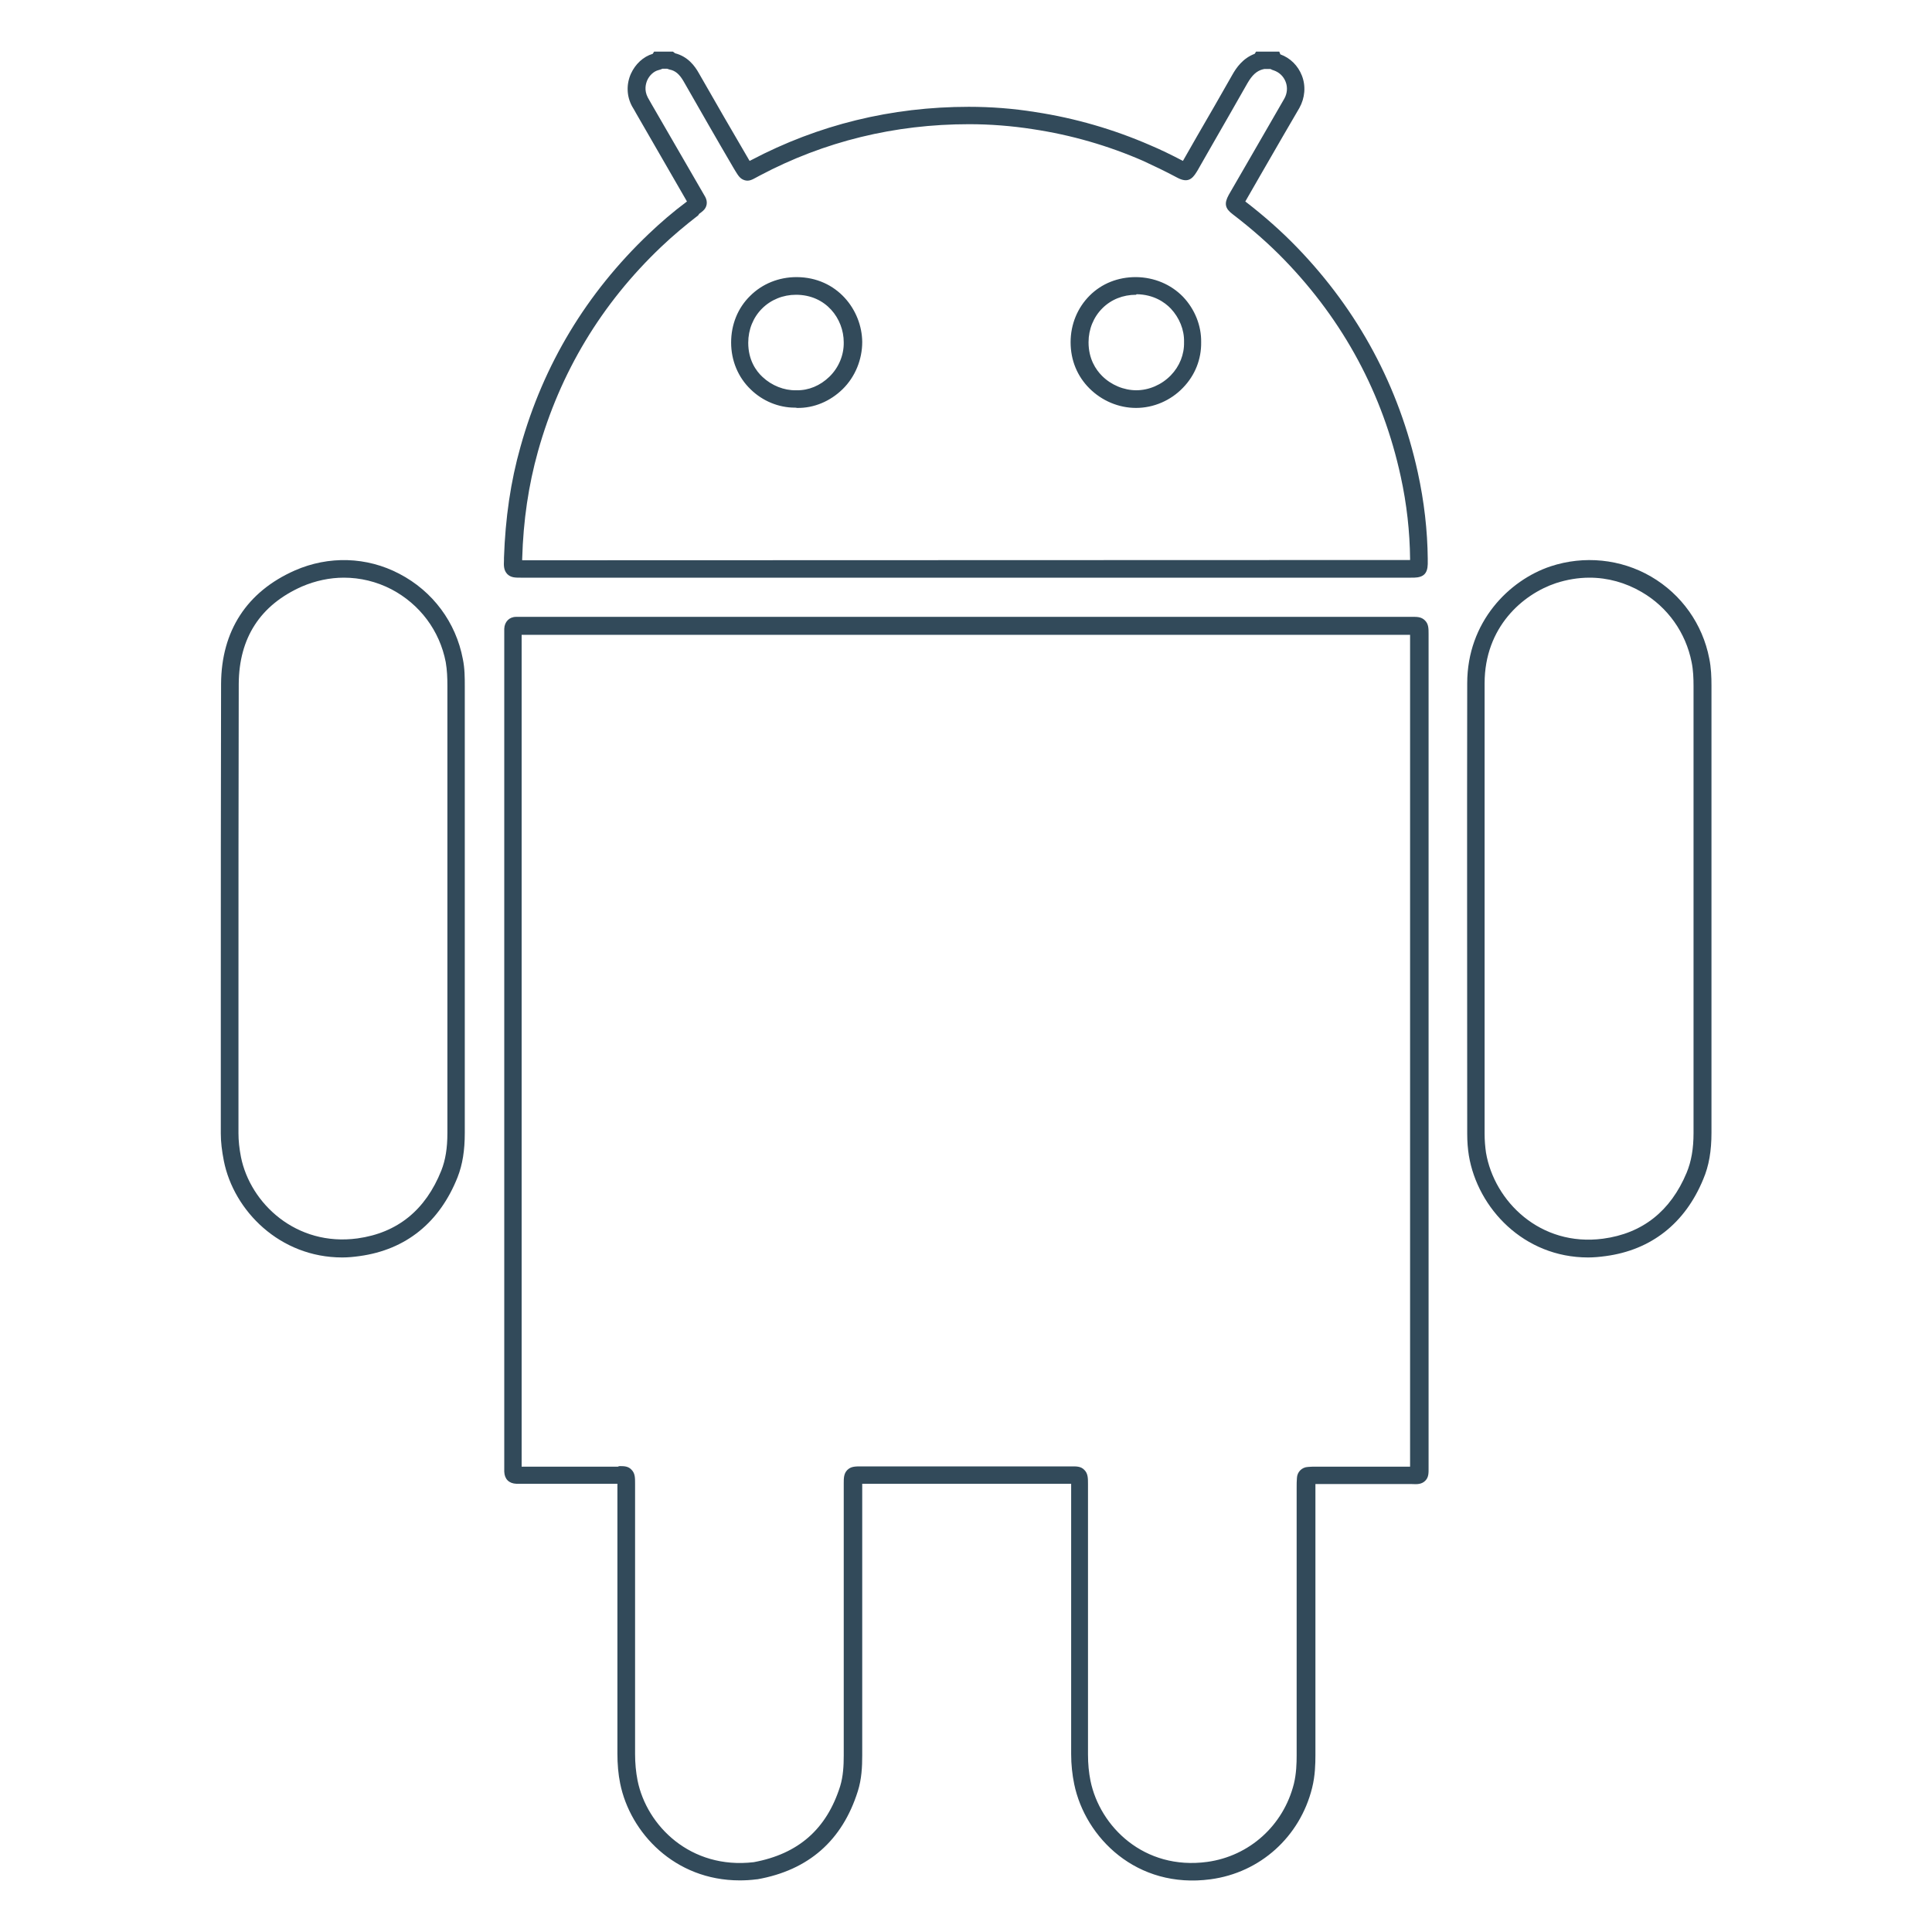 <?xml version="1.0" encoding="utf-8"?>
<!-- Generator: Adobe Illustrator 24.0.1, SVG Export Plug-In . SVG Version: 6.00 Build 0)  -->
<svg version="1.1" id="Layer_1" xmlns="http://www.w3.org/2000/svg" xmlns:xlink="http://www.w3.org/1999/xlink" x="0px" y="0px"
	 viewBox="0 0 70 70" style="enable-background:new 0 0 70 70;" xml:space="preserve">
<style type="text/css">
	.st0{fill:#324A5A;}
</style>
<g>
	<g>
		<path class="st0" d="M51.12,20.93c-0.03,0-0.05,0-0.08,0l-0.07,0l-31.96,0l-0.04,0l-0.11,0c-0.19,0-0.35,0-0.48-0.13
			c-0.13-0.14-0.13-0.3-0.12-0.51l0-0.08c0.05-1.44,0.24-2.76,0.6-4.03c0.83-2.97,2.39-5.56,4.65-7.71c0.42-0.4,0.87-0.79,1.38-1.17
			l-1.84-3.19c-0.05-0.09-0.1-0.18-0.15-0.26c-0.2-0.37-0.21-0.8-0.04-1.18c0.16-0.35,0.45-0.62,0.79-0.72l0.05-0.08h0.68l0.08,0.06
			c0.47,0.12,0.72,0.47,0.86,0.72c0.6,1.05,1.2,2.09,1.81,3.13l0.03,0.05c0.02-0.01,0.04-0.02,0.06-0.03
			c2.43-1.28,5.08-1.93,7.88-1.93c0.8,0,1.61,0.06,2.41,0.19c1.45,0.22,2.85,0.63,4.16,1.2c0.38,0.16,0.77,0.35,1.19,0.57
			c0.01-0.02,0.03-0.05,0.04-0.07l0.48-0.84c0.42-0.72,0.85-1.47,1.27-2.21c0.14-0.25,0.38-0.6,0.81-0.76l0.05-0.08h0.84l0.04,0.1
			c0.36,0.13,0.64,0.41,0.78,0.77c0.15,0.38,0.11,0.81-0.09,1.17c-0.2,0.34-0.4,0.69-0.6,1.03l-0.82,1.42
			c-0.18,0.31-0.36,0.63-0.54,0.94c0.69,0.53,1.32,1.09,1.88,1.67c2.22,2.3,3.69,5.04,4.37,8.15c0.23,1.05,0.35,2.1,0.36,3.12
			l0,0.06c0,0.05,0,0.09,0,0.14c-0.01,0.34-0.15,0.48-0.5,0.49C51.2,20.93,51.16,20.93,51.12,20.93z M50.97,20.29l0.08,0
			c0.01,0,0.03,0,0.04,0l0-0.05c-0.01-0.97-0.12-1.98-0.34-2.98c-0.65-2.99-2.07-5.63-4.21-7.84c-0.56-0.58-1.2-1.14-1.88-1.66
			c-0.28-0.21-0.31-0.39-0.14-0.7c0.2-0.34,0.39-0.68,0.59-1.02l0.82-1.42c0.2-0.35,0.4-0.69,0.6-1.04
			c0.11-0.19,0.13-0.42,0.05-0.62c-0.08-0.2-0.23-0.34-0.43-0.41c-0.03-0.01-0.07-0.02-0.12-0.05H45.8
			c-0.01,0.01-0.03,0.01-0.04,0.01c-0.23,0.06-0.39,0.21-0.56,0.5c-0.42,0.74-0.85,1.49-1.27,2.22l-0.48,0.84
			c-0.03,0.06-0.07,0.12-0.1,0.17c-0.16,0.26-0.33,0.39-0.69,0.2c-0.45-0.24-0.85-0.43-1.24-0.61c-1.26-0.55-2.6-0.94-4-1.15
			c-0.77-0.12-1.55-0.18-2.31-0.18c-2.69,0-5.24,0.62-7.58,1.86c-0.05,0.03-0.09,0.05-0.13,0.07c-0.13,0.07-0.26,0.15-0.42,0.1
			c-0.17-0.05-0.24-0.18-0.34-0.34l-0.06-0.1c-0.61-1.04-1.21-2.09-1.81-3.14c-0.15-0.26-0.3-0.39-0.51-0.43
			c-0.03-0.01-0.06-0.02-0.09-0.03H24c-0.06,0.03-0.11,0.04-0.14,0.05c-0.17,0.04-0.33,0.19-0.41,0.37
			c-0.05,0.12-0.12,0.35,0.02,0.62c0.04,0.08,0.09,0.15,0.13,0.23l1.95,3.37c0.1,0.18,0.07,0.38-0.08,0.51
			c-0.04,0.04-0.09,0.07-0.14,0.11L25.3,7.8c-0.49,0.38-0.93,0.75-1.34,1.14c-2.17,2.06-3.67,4.56-4.47,7.42
			c-0.34,1.22-0.53,2.49-0.57,3.88l0,0.06l0.07,0l0.02,0L50.97,20.29z M41.16,14.78c-0.63,0-1.24-0.26-1.69-0.71
			c-0.44-0.44-0.68-1.02-0.68-1.67c0-0.65,0.25-1.25,0.69-1.69c0.44-0.44,1.03-0.67,1.67-0.67c0.01,0,0.02,0,0.02,0
			c0.65,0.01,1.25,0.26,1.69,0.71c0.43,0.45,0.67,1.05,0.66,1.65c0.01,0.61-0.22,1.2-0.66,1.65C42.42,14.51,41.8,14.78,41.16,14.78
			C41.16,14.78,41.16,14.78,41.16,14.78z M41.16,10.68c-0.47,0-0.9,0.17-1.22,0.49c-0.32,0.32-0.5,0.76-0.5,1.23
			c0,0.6,0.26,0.99,0.49,1.22c0.33,0.33,0.79,0.52,1.24,0.52c0,0,0,0,0,0c0.46,0,0.92-0.2,1.25-0.54c0.32-0.33,0.49-0.76,0.48-1.2
			l0-0.01l0-0.01c0.01-0.43-0.17-0.87-0.48-1.2c-0.22-0.23-0.62-0.51-1.24-0.52C41.17,10.68,41.16,10.68,41.16,10.68z M28.8,14.77
			c-0.59,0-1.17-0.24-1.6-0.66c-0.46-0.44-0.71-1.05-0.71-1.7c0-0.65,0.24-1.25,0.69-1.69c0.44-0.44,1.04-0.68,1.68-0.68
			c0,0,0.01,0,0.01,0c1.47,0.01,2.36,1.2,2.37,2.35c0,0.63-0.25,1.26-0.71,1.71c-0.45,0.44-1.04,0.69-1.65,0.68
			C28.84,14.77,28.82,14.77,28.8,14.77z M28.84,10.68c-0.47,0-0.91,0.18-1.23,0.5c-0.32,0.32-0.5,0.76-0.5,1.24
			c0,0.62,0.28,1.02,0.52,1.24c0.33,0.31,0.78,0.49,1.21,0.48l0.01,0l0.01,0c0.44,0.01,0.86-0.17,1.19-0.49
			c0.34-0.33,0.53-0.79,0.52-1.25C30.57,11.55,29.93,10.68,28.84,10.68C28.85,10.68,28.85,10.68,28.84,10.68z"/>
	</g>
	<g>
		<path class="st0" d="M26.8,68.13c-2.36,0-3.97-1.73-4.33-3.51c-0.07-0.34-0.1-0.71-0.1-1.08l0-1.07c0-2.86,0-5.72,0-8.58
			c0-0.05,0-0.09,0-0.13c-0.03,0-0.07,0-0.12,0c-0.75,0-1.5,0-2.25,0l-1.08,0c-0.07,0-0.14,0-0.21,0c-0.27-0.01-0.43-0.17-0.44-0.44
			c0-0.08,0-0.16,0-0.23l0-0.07l0-12.6l0-17.31c0-0.12,0-0.22,0-0.33c0.01-0.25,0.18-0.43,0.43-0.43c0.11,0,0.22,0,0.33,0l19.31,0
			c4.22,0,8.44,0,12.66,0c0,0,0,0,0,0c0.05,0,0.1,0,0.14,0c0.19,0,0.35-0.01,0.49,0.13c0.13,0.13,0.13,0.29,0.13,0.49
			c0,0.04,0,0.08,0,0.13c0,9.97,0,19.94,0,29.91c0,0.06,0,0.11,0,0.16c0,0.19,0.01,0.35-0.12,0.48c-0.13,0.13-0.29,0.13-0.48,0.12
			c-0.04,0-0.1,0-0.16,0c-0.75,0-1.5,0-2.25,0l-1.05,0c-0.02,0-0.03,0-0.04,0c0,0.04,0,0.07,0,0.11c0,3.24,0,6.48,0,9.71
			c0,0.32-0.01,0.75-0.12,1.19c-0.44,1.77-1.88,3.07-3.68,3.31c-2.68,0.36-4.54-1.51-4.94-3.45c-0.07-0.34-0.11-0.71-0.11-1.08
			l0-1.93c0-2.57,0-5.15,0-7.72c0-0.05,0-0.1,0-0.15c-0.04,0-0.08,0-0.13,0c-1.9,0-3.81,0-5.71,0l-1.67,0l-0.06,0l0,0.06l0,1.4
			c0,2.79,0,5.59,0,8.38c0,0.41-0.02,0.86-0.16,1.3c-0.56,1.78-1.78,2.86-3.64,3.19l-0.02,0C27.2,68.12,26.99,68.13,26.8,68.13z
			 M22.47,53.12c0.16,0,0.3,0.01,0.41,0.13c0.13,0.13,0.13,0.29,0.13,0.5c0,0.04,0,0.09,0,0.15c0,2.86,0,5.72,0,8.58l0,1.07
			c0,0.34,0.03,0.65,0.09,0.96c0.33,1.64,1.92,3.23,4.21,2.96c1.62-0.3,2.64-1.2,3.13-2.75c0.11-0.36,0.13-0.75,0.13-1.11
			c0-2.79,0-5.59,0-8.38l0-1.4l0-0.08c0-0.19,0-0.36,0.13-0.49c0.13-0.13,0.29-0.13,0.5-0.13l0.08,0l1.66,0c1.9,0,3.81,0,5.71,0
			c0.05,0,0.11,0,0.15,0c0.19,0,0.36-0.01,0.49,0.13c0.13,0.13,0.13,0.3,0.13,0.51c0,0.04,0,0.1,0,0.15c0,2.57,0,5.15,0,7.72l0,1.93
			c0,0.34,0.03,0.65,0.09,0.95c0.34,1.66,1.94,3.25,4.23,2.94c1.53-0.21,2.76-1.32,3.14-2.83c0.09-0.37,0.1-0.75,0.1-1.03
			c0-3.24,0-6.48,0-9.71c0-0.11,0-0.23,0.01-0.34c0.01-0.22,0.18-0.39,0.4-0.4c0.09-0.01,0.18-0.01,0.27-0.01l1.06,0
			c0.75,0,1.5,0,2.25,0c0.04,0,0.08,0,0.12,0c0-0.04,0-0.08,0-0.13c0-9.97,0-19.94,0-29.91c0-0.04,0-0.07,0-0.1
			c-0.03,0-0.07,0-0.11,0c0,0,0,0,0,0c-4.22,0-8.44,0-12.66,0l-19.3,0c-0.04,0-0.08,0-0.12,0c0,0.04,0,0.08,0,0.12l0,17.32l0,12.6
			l0,0.07c0,0.01,0,0.02,0,0.03c0.01,0,0.01,0,0.02,0l1.08,0c0.75,0,1.5,0,2.25,0c0.05,0,0.1,0,0.14,0
			C22.42,53.12,22.45,53.12,22.47,53.12z"/>
	</g>
	<g>
		<path class="st0" d="M12.4,45.56c-2.26,0-3.93-1.69-4.29-3.5C8.04,41.7,8,41.38,8,41.07c0-1.49,0-2.98,0-4.47
			C8,32.72,8,28.72,8.01,24.78c0.01-1.92,0.93-3.34,2.67-4.11c1.23-0.54,2.61-0.5,3.79,0.12c1.21,0.63,2.05,1.76,2.3,3.09
			c0.07,0.34,0.07,0.68,0.07,0.98l0,8.08l0,2.05c0,2.02,0,4.04,0,6.06c0,0.63-0.08,1.14-0.26,1.6c-0.65,1.64-1.87,2.63-3.55,2.86
			C12.82,45.54,12.61,45.56,12.4,45.56z M12.46,20.93c-0.51,0-1.03,0.11-1.52,0.32c-1.51,0.67-2.28,1.86-2.29,3.53
			c-0.01,3.94-0.01,7.94-0.01,11.81c0,1.49,0,2.98,0,4.47c0,0.27,0.03,0.55,0.09,0.86c0.34,1.69,2.01,3.25,4.22,2.95
			c1.45-0.2,2.47-1.03,3.04-2.46c0.15-0.38,0.22-0.81,0.22-1.36c0-2.02,0-4.04,0-6.07l0-4.07l0-6.06c0-0.28-0.01-0.57-0.06-0.86
			c-0.22-1.14-0.94-2.1-1.97-2.64C13.64,21.07,13.05,20.93,12.46,20.93z"/>
	</g>
	<g>
		<path class="st0" d="M57.54,45.56c-2.33,0-4-1.78-4.32-3.69c-0.04-0.25-0.06-0.51-0.06-0.79c0-5.49-0.01-10.86,0-16.32
			c0-2.23,1.52-3.74,3.02-4.24c1.21-0.4,2.54-0.27,3.64,0.37c1.1,0.64,1.87,1.72,2.11,2.97c0.07,0.34,0.08,0.68,0.08,0.98l0,0.07
			l0,10.14c0,2,0,3.99,0,5.99c0,0.66-0.09,1.2-0.3,1.69c-0.66,1.6-1.89,2.56-3.53,2.78C57.96,45.54,57.75,45.56,57.54,45.56z
			 M57.59,20.93c-0.41,0-0.82,0.07-1.22,0.2c-1.19,0.4-2.58,1.58-2.58,3.63c0,5.46,0,10.83,0,16.32c0,0.24,0.02,0.47,0.05,0.68
			c0.3,1.77,1.97,3.42,4.24,3.12c1.43-0.19,2.45-1,3.03-2.39c0.17-0.41,0.25-0.87,0.25-1.44c0-2,0-3.99,0-5.99l0-10.14l0-0.06
			c0-0.28-0.01-0.58-0.07-0.87c-0.21-1.06-0.86-1.99-1.81-2.54C58.9,21.11,58.25,20.93,57.59,20.93z"/>
	</g>
</g>
</svg>
